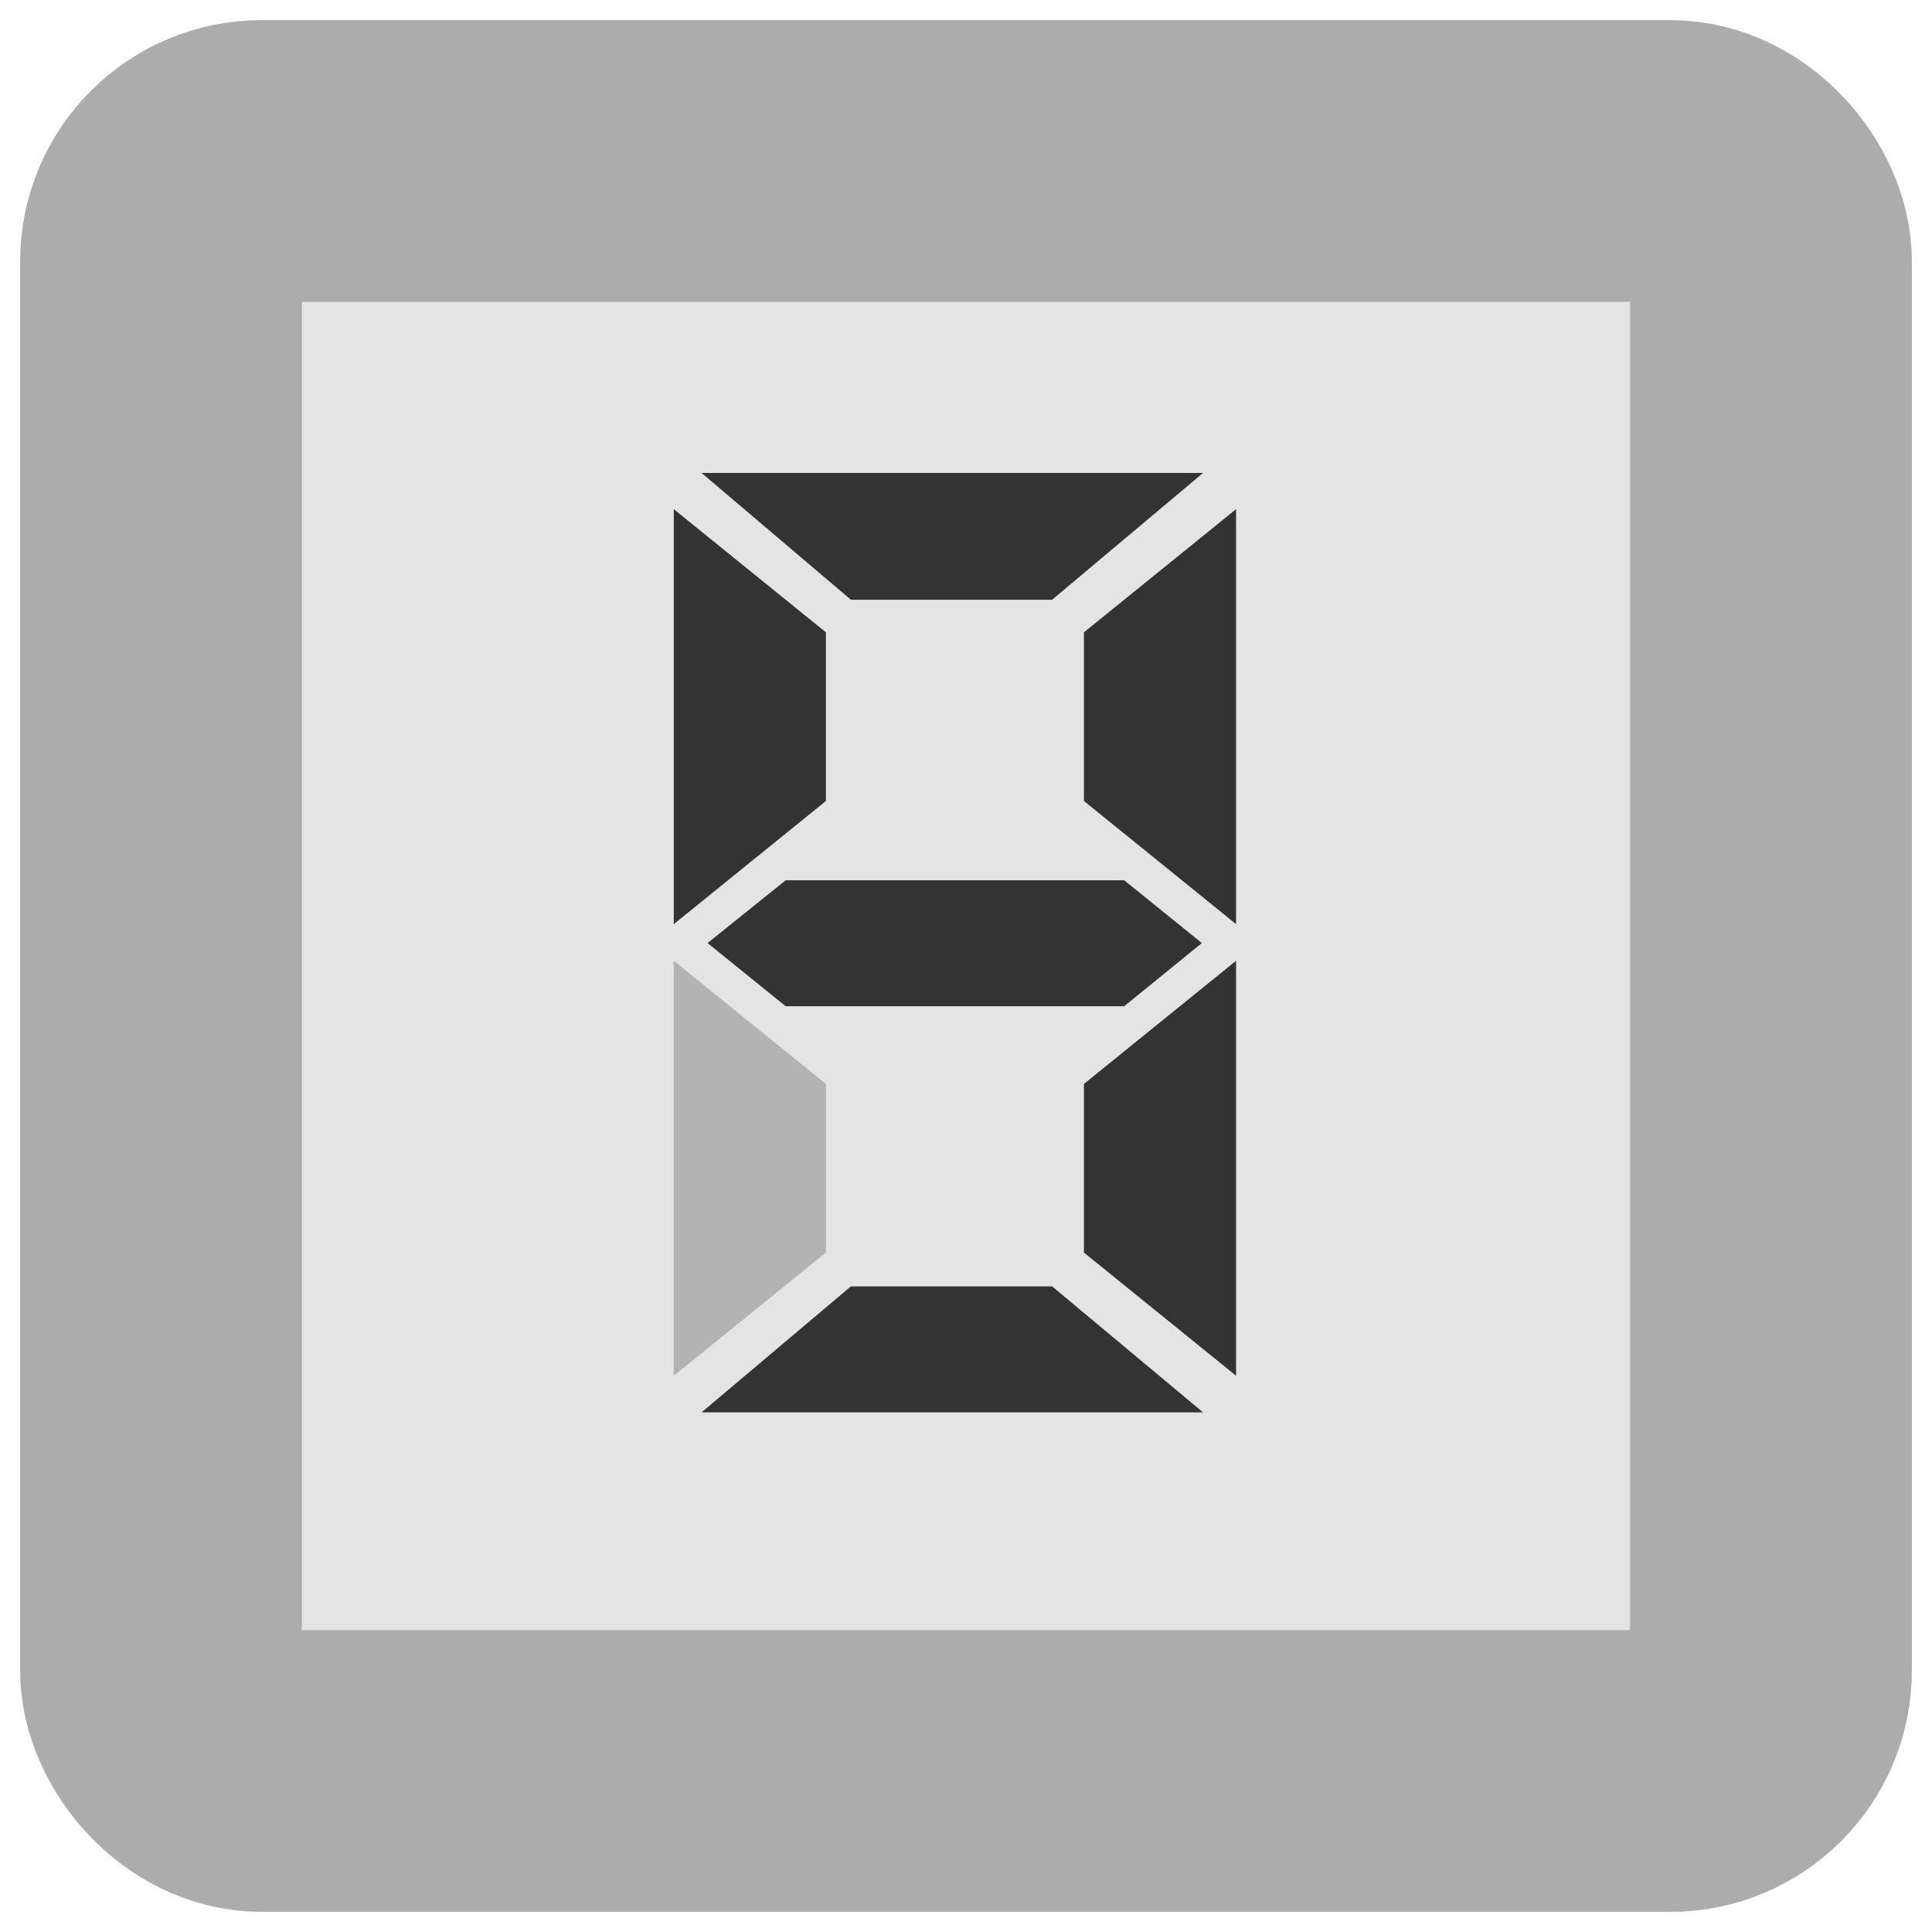 <?xml version="1.0" encoding="UTF-8" standalone="no"?>

<svg xmlns:svg="http://www.w3.org/2000/svg" xmlns="http://www.w3.org/2000/svg" version="1.0" width="100%" height="100%" viewBox="0 0 48 48" id="svg2383">
<defs id="defs2385"/>
<rect width="40" height="40" ry="2.5" x="4" y="4" id="r2393" style="fill:#e4e4e4;fill-opacity:1;fill-rule:evenodd;stroke:#acacac;stroke-width:7;stroke-linecap:round;stroke-linejoin:miter;marker:none;stroke-miterlimit:4;stroke-dasharray:none;stroke-dashoffset:0;stroke-opacity:1;visibility:visible;display:inline;overflow:visible;enable-background:accumulate"/>
<path d="M 17.43,11.75 L 21.14,14.9 L 26.14,14.9 L 29.89,11.75 L 17.43,11.75 z" id="p2409" style="fill:#333333;fill-opacity:1;fill-rule:evenodd;stroke:none"/>
<path d="M 16.74,12.65 L 16.74,22.96 L 20.52,19.9 L 20.52,15.71 L 16.74,12.65 z" id="p2407" style="fill:#333333;fill-opacity:1;fill-rule:evenodd;stroke:none"/>
<path d="M 30.71,12.65 L 26.93,15.71 L 26.93,19.9 L 30.71,22.96 L 30.71,12.65 z" id="p2405" style="fill:#333333;fill-opacity:1;fill-rule:evenodd;stroke:none"/>
<path d="M 19.52,21.87 L 17.58,23.43 L 19.52,25 L 21.93,25 L 25.52,25 L 27.93,25 L 29.86,23.43 L 27.93,21.87 L 25.52,21.87 L 21.93,21.87 L 19.52,21.87 z" id="p2403" style="fill:#333333;fill-opacity:1;fill-rule:evenodd;stroke:none"/>
<path d="M 16.74,23.87 L 16.74,34.18 L 20.52,31.12 L 20.52,26.93 L 16.74,23.87 z" id="p2401" style="fill:#b3b3b3;fill-opacity:1;fill-rule:evenodd;stroke:none"/>
<path d="M 30.71,23.87 L 26.93,26.93 L 26.93,31.12 L 30.71,34.18 L 30.71,23.87 z" id="p2399" style="fill:#333333;fill-opacity:1;fill-rule:evenodd;stroke:none"/>
<path d="M 21.14,31.96 L 17.43,35.09 L 29.89,35.09 L 26.14,31.96 L 21.14,31.96 z" id="p2383" style="fill:#333333;fill-opacity:1;fill-rule:evenodd;stroke:none"/>
</svg>
